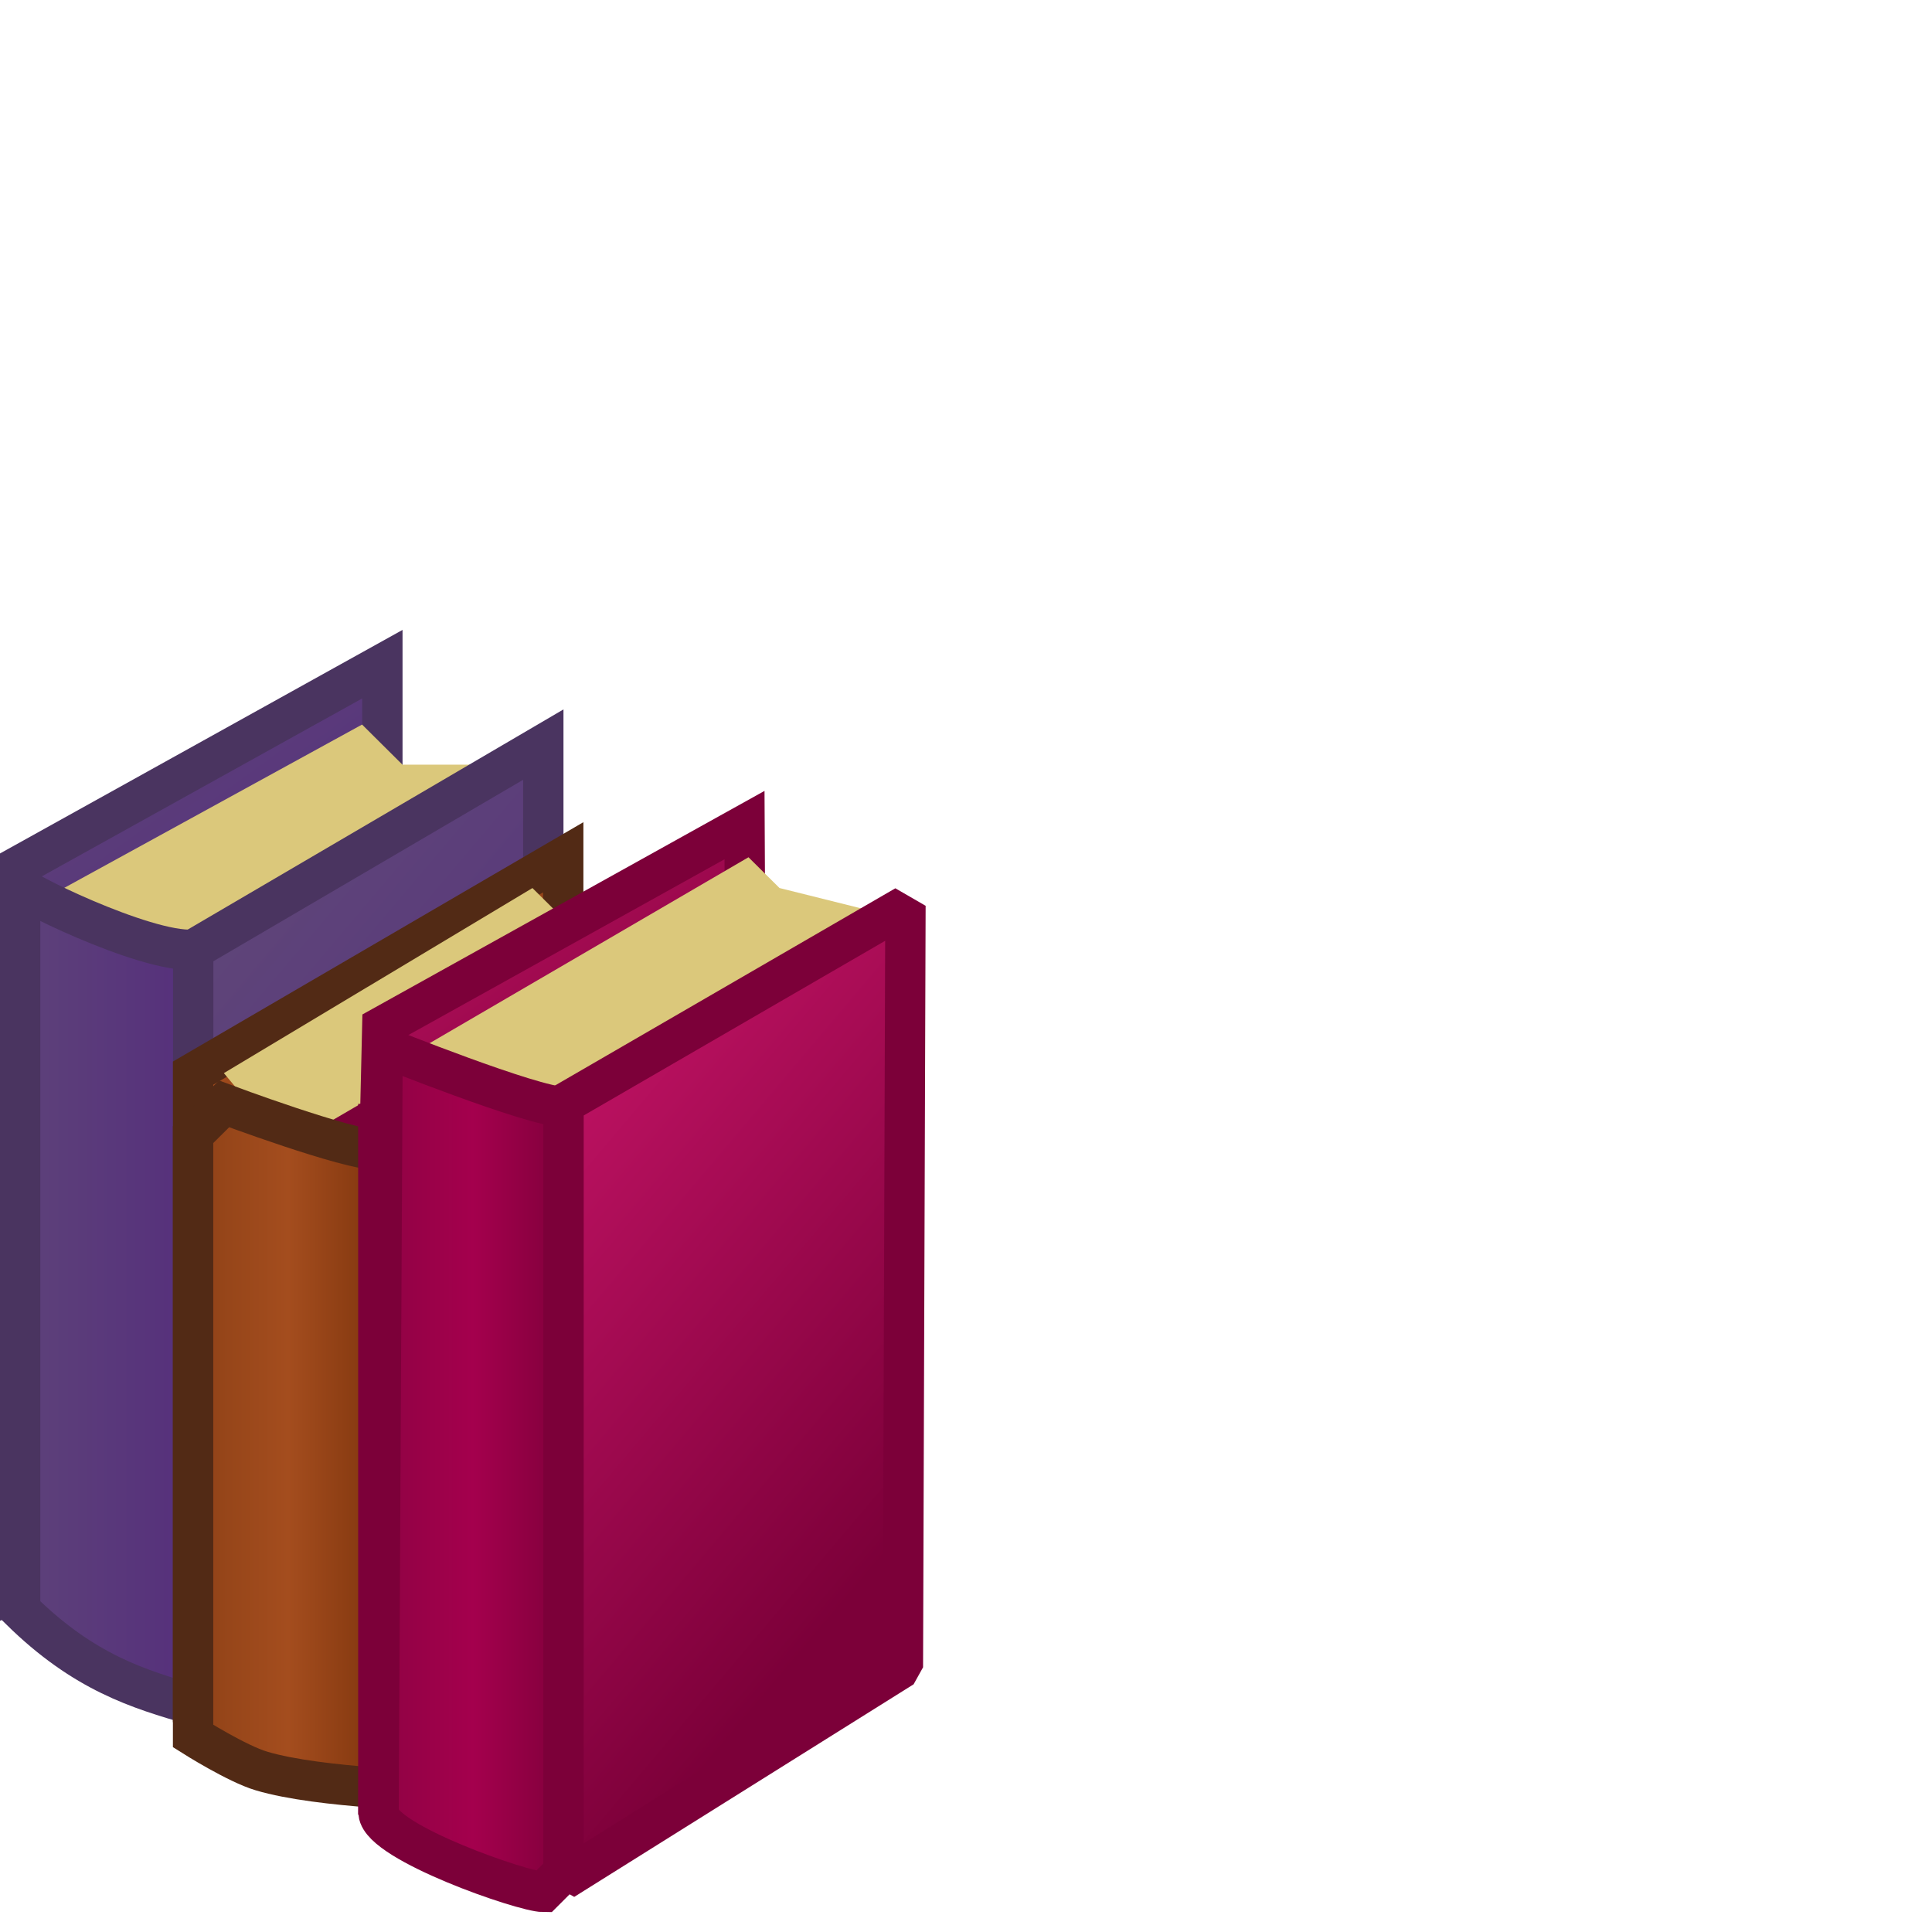<?xml version="1.0" encoding="UTF-8" standalone="no"?>
<!-- Created with Inkscape (http://www.inkscape.org/) -->

<svg
   width="48"
   height="48"
   viewBox="0 0 48 48"
   version="1.1"
   id="svg5"
   inkscape:version="1.2.2 (b0a8486541, 2022-12-01)"
   sodipodi:docname="folder-library.svg"
   xml:space="preserve"
   xmlns:inkscape="http://www.inkscape.org/namespaces/inkscape"
   xmlns:sodipodi="http://sodipodi.sourceforge.net/DTD/sodipodi-0.dtd"
   xmlns:xlink="http://www.w3.org/1999/xlink"
   xmlns="http://www.w3.org/2000/svg"
   xmlns:svg="http://www.w3.org/2000/svg"><sodipodi:namedview
     id="namedview7"
     pagecolor="#ffffff"
     bordercolor="#000000"
     borderopacity="0.25"
     inkscape:showpageshadow="2"
     inkscape:pageopacity="0.0"
     inkscape:pagecheckerboard="false"
     inkscape:deskcolor="#d1d1d1"
     inkscape:document-units="px"
     showgrid="true"
     inkscape:zoom="5.7953394"
     inkscape:cx="-9.231556"
     inkscape:cy="0.60393357"
     inkscape:window-width="1192"
     inkscape:window-height="747"
     inkscape:window-x="0"
     inkscape:window-y="22"
     inkscape:window-maximized="0"
     inkscape:current-layer="svg5"><inkscape:grid
       type="xygrid"
       id="grid9"
       originx="0"
       originy="0"
       empspacing="2"
       spacingx="0.5"
       spacingy="0.5" /></sodipodi:namedview><defs
     id="defs2"><linearGradient
       inkscape:collect="always"
       xlink:href="#linearGradient16406"
       id="linearGradient18871"
       gradientUnits="userSpaceOnUse"
       x1="2.646"
       y1="4.366"
       x2="3.704"
       y2="5.821"
       gradientTransform="translate(-0.794,-0.397)" /><linearGradient
       id="linearGradient16406"><stop
         style="stop-color:#ba1160;stop-opacity:1;"
         offset="0"
         id="stop18881" /><stop
         style="stop-color:#7c0039;stop-opacity:1;"
         offset="1"
         id="stop18883" /></linearGradient><linearGradient
       inkscape:collect="always"
       xlink:href="#linearGradient16406-1"
       id="linearGradient18879"
       x1="1.588"
       y1="6.576"
       x2="2.573"
       y2="6.576"
       gradientUnits="userSpaceOnUse" /><linearGradient
       id="linearGradient16406-1"><stop
         style="stop-color:#880340;stop-opacity:1;"
         offset="0"
         id="stop16402" /><stop
         style="stop-color:#a4004d;stop-opacity:1;"
         offset="0.548"
         id="stop18886" /><stop
         style="stop-color:#7c0039;stop-opacity:1;"
         offset="1"
         id="stop16404" /></linearGradient><linearGradient
       inkscape:collect="always"
       xlink:href="#linearGradient16406"
       id="linearGradient16408"
       x1="2.249"
       y1="5.424"
       x2="3.969"
       y2="6.879"
       gradientUnits="userSpaceOnUse" /><linearGradient
       inkscape:collect="always"
       xlink:href="#linearGradient26953"
       id="linearGradient26570"
       gradientUnits="userSpaceOnUse"
       gradientTransform="translate(-0.794,-0.397)"
       x1="2.646"
       y1="4.366"
       x2="3.704"
       y2="5.821" /><linearGradient
       id="linearGradient26953"><stop
         style="stop-color:#5f4679;stop-opacity:1;"
         offset="0"
         id="stop26949" /><stop
         style="stop-color:#552e7c;stop-opacity:1;"
         offset="1"
         id="stop26951" /></linearGradient><linearGradient
       inkscape:collect="always"
       xlink:href="#linearGradient26953"
       id="linearGradient26574"
       gradientUnits="userSpaceOnUse"
       x1="1.588"
       y1="6.576"
       x2="2.573"
       y2="6.576" /><linearGradient
       inkscape:collect="always"
       xlink:href="#linearGradient26953"
       id="linearGradient26572"
       gradientUnits="userSpaceOnUse"
       x1="2.249"
       y1="5.424"
       x2="3.969"
       y2="6.879" /><linearGradient
       inkscape:collect="always"
       xlink:href="#linearGradient24806"
       id="linearGradient24714"
       gradientUnits="userSpaceOnUse"
       gradientTransform="translate(-0.661,-0.397)"
       x1="2.646"
       y1="4.366"
       x2="3.704"
       y2="5.821" /><linearGradient
       id="linearGradient24806"><stop
         style="stop-color:#883e15;stop-opacity:1;"
         offset="0"
         id="stop24800" /><stop
         style="stop-color:#a44d1e;stop-opacity:1;"
         offset="0.548"
         id="stop24802" /><stop
         style="stop-color:#7c330c;stop-opacity:1;"
         offset="1"
         id="stop24804" /></linearGradient><linearGradient
       inkscape:collect="always"
       xlink:href="#linearGradient24806"
       id="linearGradient24718"
       gradientUnits="userSpaceOnUse"
       x1="1.588"
       y1="6.576"
       x2="2.573"
       y2="6.576"
       gradientTransform="translate(0.132,0.066)" /><linearGradient
       inkscape:collect="always"
       xlink:href="#linearGradient16406"
       id="linearGradient634"
       gradientUnits="userSpaceOnUse"
       x1="2.249"
       y1="5.424"
       x2="3.969"
       y2="6.879" /></defs><g
     id="layer2"
     inkscape:label="Outline"
     style="display:inline"
     transform="matrix(3.78,0,0,3.78,-2.8285211e-4,-2.5440868e-4)"><g
       id="g24630-5"
       transform="matrix(1.533,0,0,1.532,-2.584,-1.764)"
       style="stroke-width:0.652"><path
         style="fill:url(#linearGradient26570);fill-opacity:1;stroke:#4a3460;stroke-width:0.173;stroke-miterlimit:7.6;stroke-opacity:1"
         d="M 1.772,5.296 V 7.972 L 3.325,7.282 V 4.001 L 1.772,4.864 v 0.777"
         id="path18869-6"
         sodipodi:nodetypes="cccccc" /><path
         style="fill:#dbc87b;fill-opacity:1;stroke:none;stroke-width:0.173;stroke-miterlimit:7.6;stroke-opacity:1"
         d="M 1.72,5.093 3.238,4.26 3.411,4.432 3.969,4.432 2.315,5.358 Z"
         id="path20579-2"
         sodipodi:nodetypes="cccccc" /><path
         style="fill:url(#linearGradient26574);fill-opacity:1;stroke:#4a3460;stroke-width:0.173;stroke-miterlimit:7.6;stroke-opacity:1"
         d="M 2.514,5.226 C 2.303,5.239 1.736,4.957 1.772,4.95 v 3.108 c 0.275,0.271 0.509,0.34 0.742,0.408"
         id="path18867-1"
         sodipodi:nodetypes="cccc" /><path
         style="fill:url(#linearGradient26572);fill-opacity:1;stroke:#4a3460;stroke-width:0.173;stroke-miterlimit:7.6;stroke-opacity:1"
         d="m 2.514,5.622 10e-8,2.712 1.501,-0.88 V 4.346 l -1.501,0.88 v 0.794"
         id="path15594-9"
         sodipodi:nodetypes="cccccc" /></g><g
       id="g24712"
       transform="matrix(1.533,0,0,1.532,-1.57,-1.054)"
       style="stroke-width:0.652"><path
         style="fill:url(#linearGradient24714);fill-opacity:1;stroke:#522a15;stroke-width:0.173;stroke-miterlimit:7.6;stroke-opacity:1"
         d="m 1.852,5.556 10e-8,2.381 1.587,-0.794 V 4.366 L 1.852,5.292 v 0.661"
         id="path24704"
         sodipodi:nodetypes="cccccc" /><path
         style="fill:#dbc87b;fill-opacity:1;stroke:none;stroke-width:0.173;stroke-miterlimit:7.6;stroke-opacity:1"
         d="M 1.984,5.292 3.307,4.498 3.44,4.63 3.969,4.762 2.315,5.689 Z"
         id="path24706"
         sodipodi:nodetypes="cccccc" /><path
         style="fill:url(#linearGradient634);fill-opacity:1;stroke:#7c0039;stroke-width:0.173;stroke-miterlimit:7.6;stroke-opacity:1"
         d="m 2.514,5.953 10e-8,2.249 0.397,0.132 1.191,-0.794 1e-7,-2.91 -1.587,0.926 v 0.794"
         id="path24708"
         sodipodi:nodetypes="ccccccc" /><path
         style="fill:url(#linearGradient24718);fill-opacity:1;stroke:#522a15;stroke-width:0.173;stroke-miterlimit:7.6;stroke-opacity:1"
         d="m 2.646,5.622 c -0.132,0 -0.661,-0.198 -0.661,-0.198 L 1.852,5.556 v 2.58 c 0,0 0.188,0.119 0.293,0.15 0.249,0.075 0.776,0.086 0.776,0.086"
         id="path24710"
         sodipodi:nodetypes="ccccac" /></g><g
       id="g24630"
       transform="matrix(1.533,0,0,1.532,-0.15,-0.446)"
       style="stroke-width:0.652"><path
         style="fill:url(#linearGradient18871);fill-opacity:1;stroke:#7c0039;stroke-width:0.173;stroke-miterlimit:7.6;stroke-opacity:1"
         d="m 1.72,5.027 1e-7,2.91 1.587,-0.794 L 3.29,3.831 1.737,4.695 1.72,5.424"
         id="path18869"
         sodipodi:nodetypes="cccccc" /><path
         style="fill:#dbc87b;fill-opacity:1;stroke:none;stroke-width:0.173;stroke-miterlimit:7.6;stroke-opacity:1"
         d="M 1.72,4.895 3.307,3.969 3.44,4.101 3.969,4.233 2.315,5.159 Z"
         id="path20579"
         sodipodi:nodetypes="cccccc" /><path
         style="fill:url(#linearGradient18879);fill-opacity:1;stroke:#7c0039;stroke-width:0.173;stroke-miterlimit:7.6;stroke-opacity:1"
         d="m 2.514,5.04 c -0.132,0 -0.776,-0.259 -0.776,-0.259 l -0.017,3.289 c 0.013,0.127 0.621,0.338 0.707,0.338 l 0.086,-0.086"
         id="path18867"
         sodipodi:nodetypes="ccccc" /><path
         style="fill:url(#linearGradient16408);fill-opacity:1;stroke:#7c0039;stroke-width:0.173;stroke-linejoin:bevel;stroke-miterlimit:7.6;stroke-dasharray:none;stroke-opacity:1"
         d="M 2.514,5.424 V 8.356 L 3.969,7.444 3.98,4.177 2.514,5.027 V 5.821"
         id="path15594"
         sodipodi:nodetypes="cccccc" /></g></g></svg>
